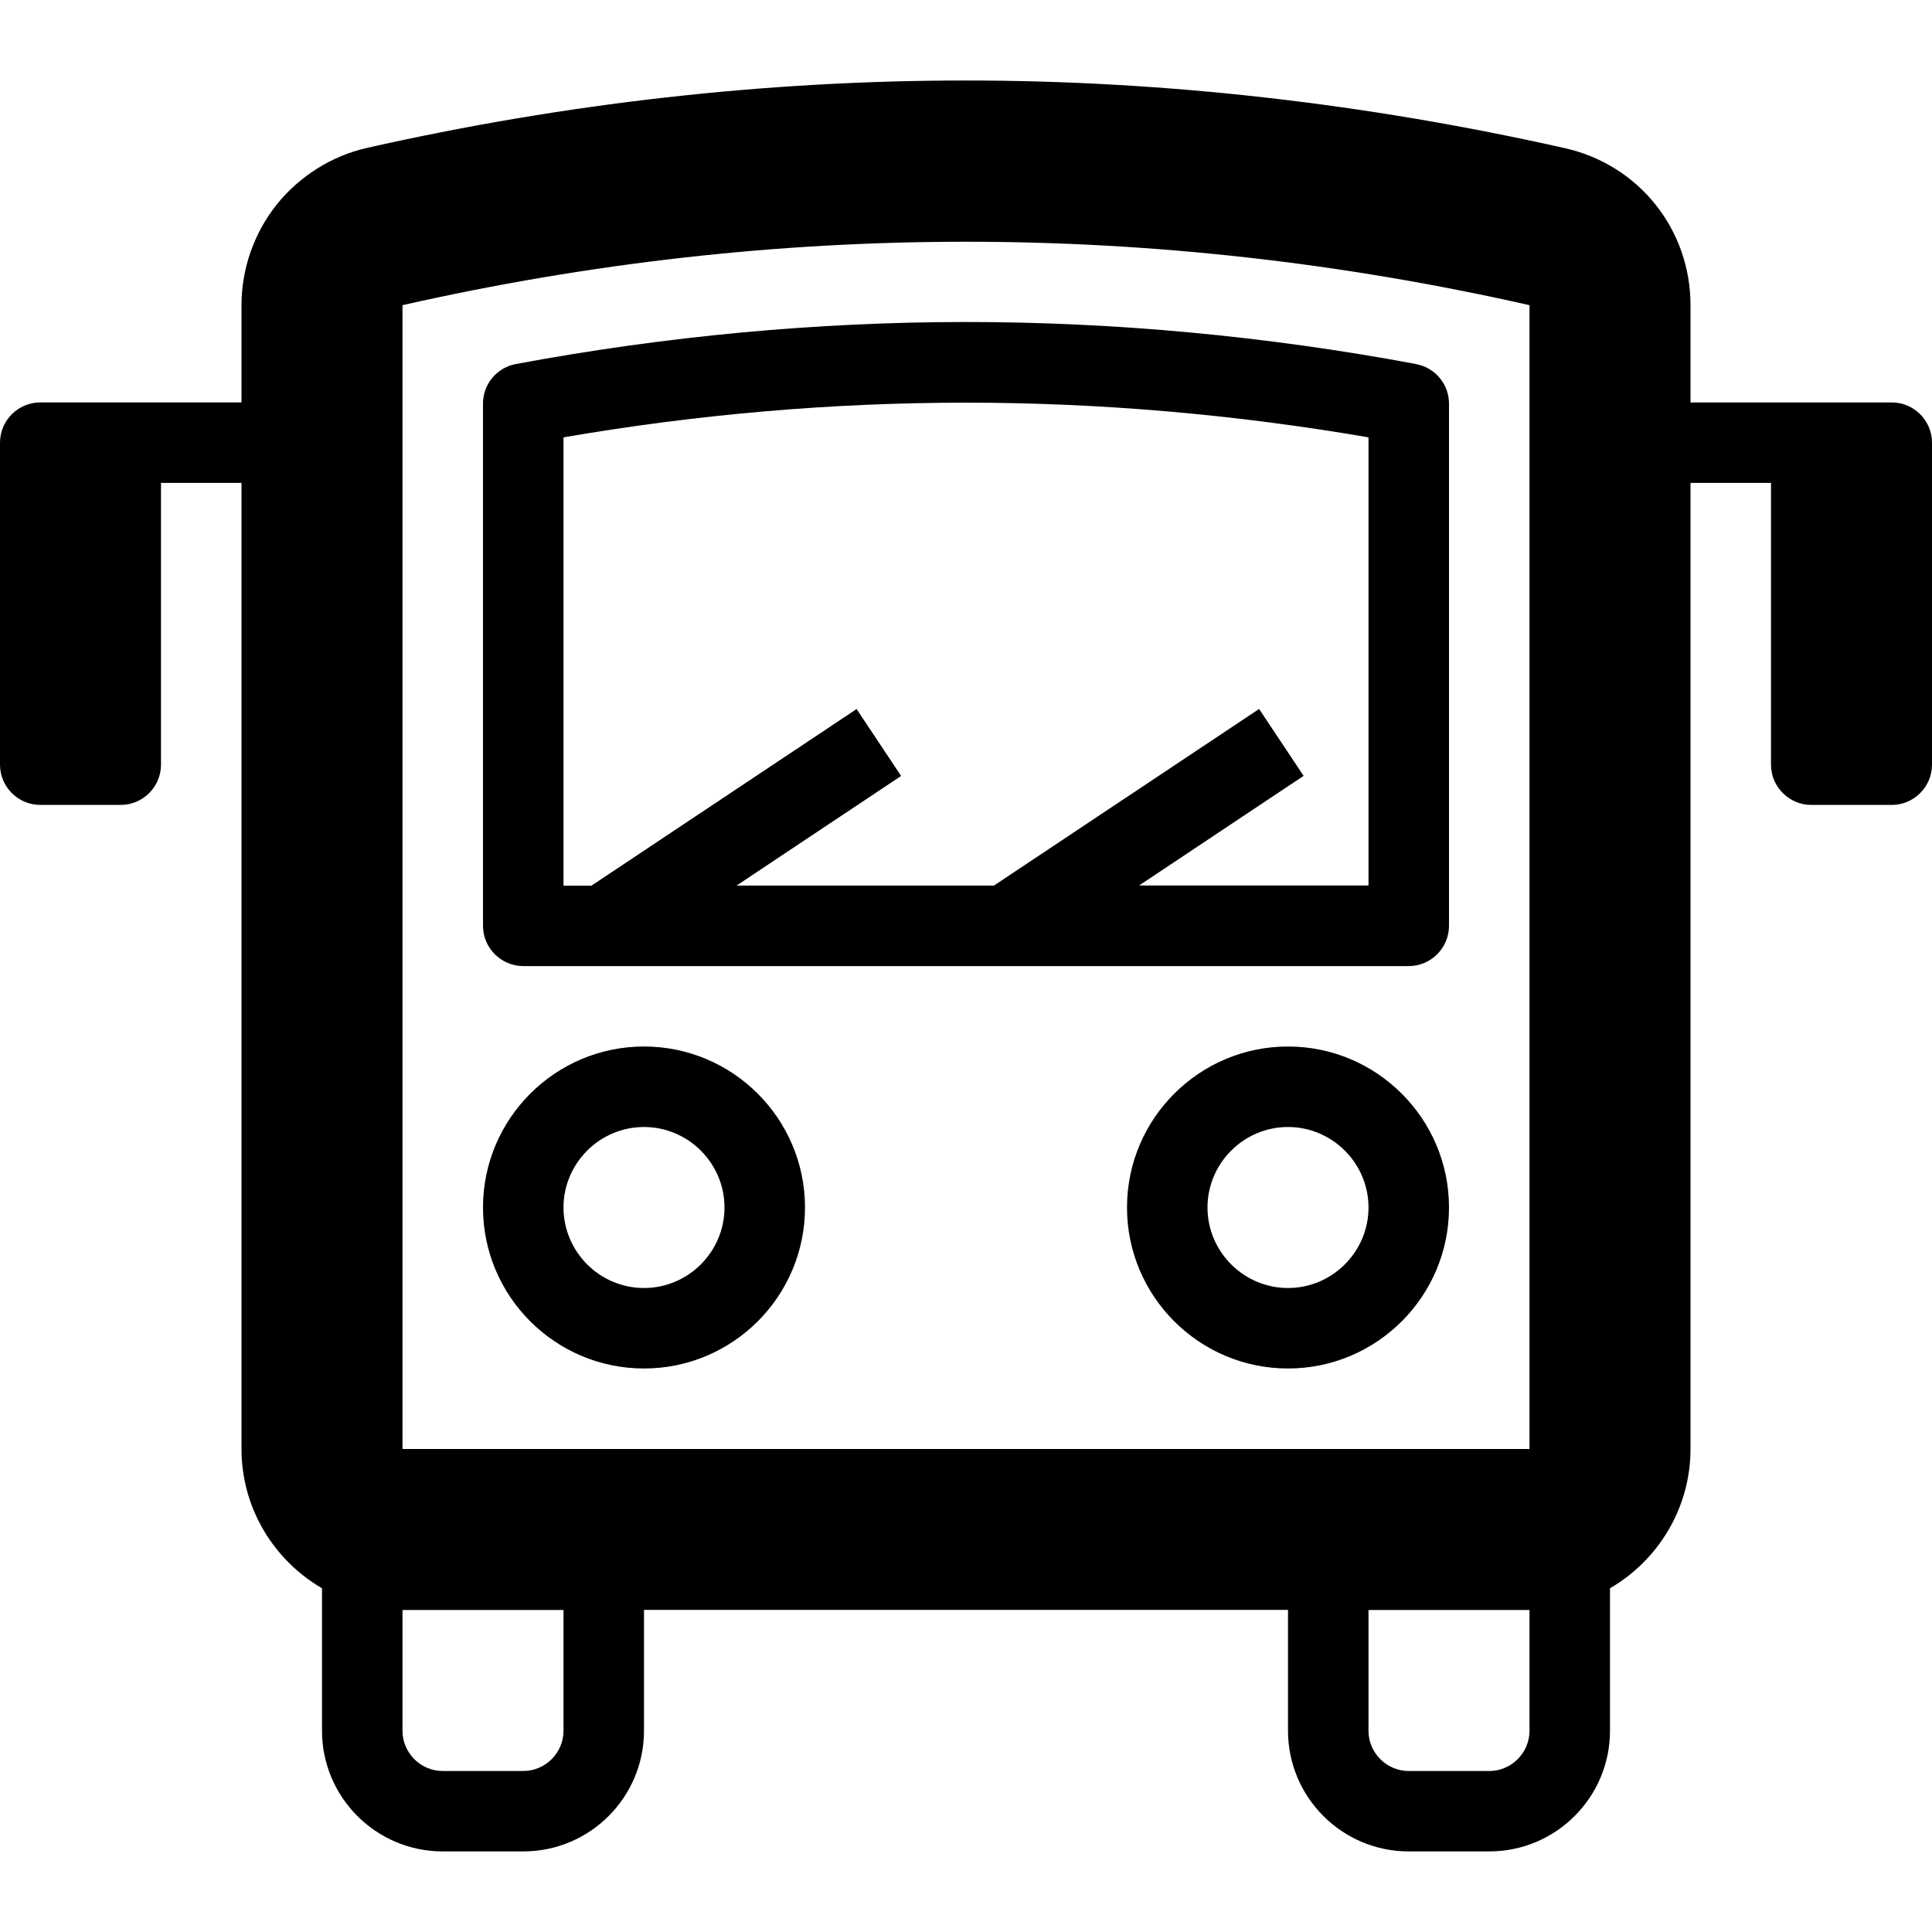 <!-- Generated by IcoMoon.io -->
<svg version="1.1" xmlns="http://www.w3.org/2000/svg" width="24" height="24" viewBox="0 0 24 24">
<path d="M23.5 5h-2.5v-1.209c0-0.941-0.641-1.744-1.559-1.95-2.469-0.556-4.972-0.841-7.441-0.841h-0.006c-2.466 0-4.969 0.281-7.434 0.837-0.441 0.1-0.837 0.35-1.122 0.703-0.281 0.353-0.438 0.797-0.438 1.25v1.209h-2.5c-0.275 0-0.5 0.225-0.5 0.5v4c0 0.275 0.225 0.5 0.5 0.5h1c0.275 0 0.5-0.225 0.5-0.5v-3.5h1v12c0 0.738 0.403 1.384 1 1.731v1.769c0 0.828 0.672 1.5 1.5 1.5h1c0.828 0 1.5-0.672 1.5-1.5v-1.5h8v1.5c0 0.828 0.672 1.5 1.5 1.5h1c0.828 0 1.5-0.672 1.5-1.5v-1.769c0.597-0.347 1-0.994 1-1.731v-12h1v3.5c0 0.275 0.225 0.5 0.5 0.5h1c0.275 0 0.5-0.225 0.5-0.5v-4c0-0.275-0.225-0.5-0.5-0.5zM5 3.791v0c2.322-0.525 4.659-0.788 6.997-0.788 2.341 0 4.681 0.263 7.003 0.788v14.209h-14v-14.209zM7 21.5c0 0.275-0.225 0.5-0.5 0.5h-1c-0.275 0-0.5-0.225-0.5-0.5v-1.5h2v1.5zM19 21.5c0 0.275-0.225 0.5-0.5 0.5h-1c-0.275 0-0.5-0.225-0.5-0.5v-1.5h2v1.5z"></path>
<path d="M17.591 4.522c-1.859-0.347-3.741-0.522-5.591-0.522s-3.731 0.175-5.591 0.522c-0.237 0.044-0.409 0.25-0.409 0.491v6.488c0 0.275 0.225 0.5 0.5 0.5h11c0.275 0 0.5-0.225 0.5-0.5v-6.487c0-0.241-0.172-0.447-0.409-0.491zM17 11h-2.85l2.044-1.362-0.553-0.831-3.294 2.194h-3.197l2.044-1.362-0.553-0.831-3.294 2.194h-0.347v-5.569c1.669-0.288 3.347-0.431 5-0.431s3.331 0.144 5 0.431v5.569z"></path>
<path d="M16 13c-1.103 0-2 0.897-2 2s0.897 2 2 2 2-0.897 2-2-0.897-2-2-2zM16 16c-0.55 0-1-0.45-1-1s0.45-1 1-1 1 0.45 1 1-0.45 1-1 1z"></path>
<path d="M8 13c-1.103 0-2 0.897-2 2s0.897 2 2 2 2-0.897 2-2-0.897-2-2-2zM8 16c-0.55 0-1-0.45-1-1s0.45-1 1-1 1 0.45 1 1-0.45 1-1 1z"></path>
</svg>
